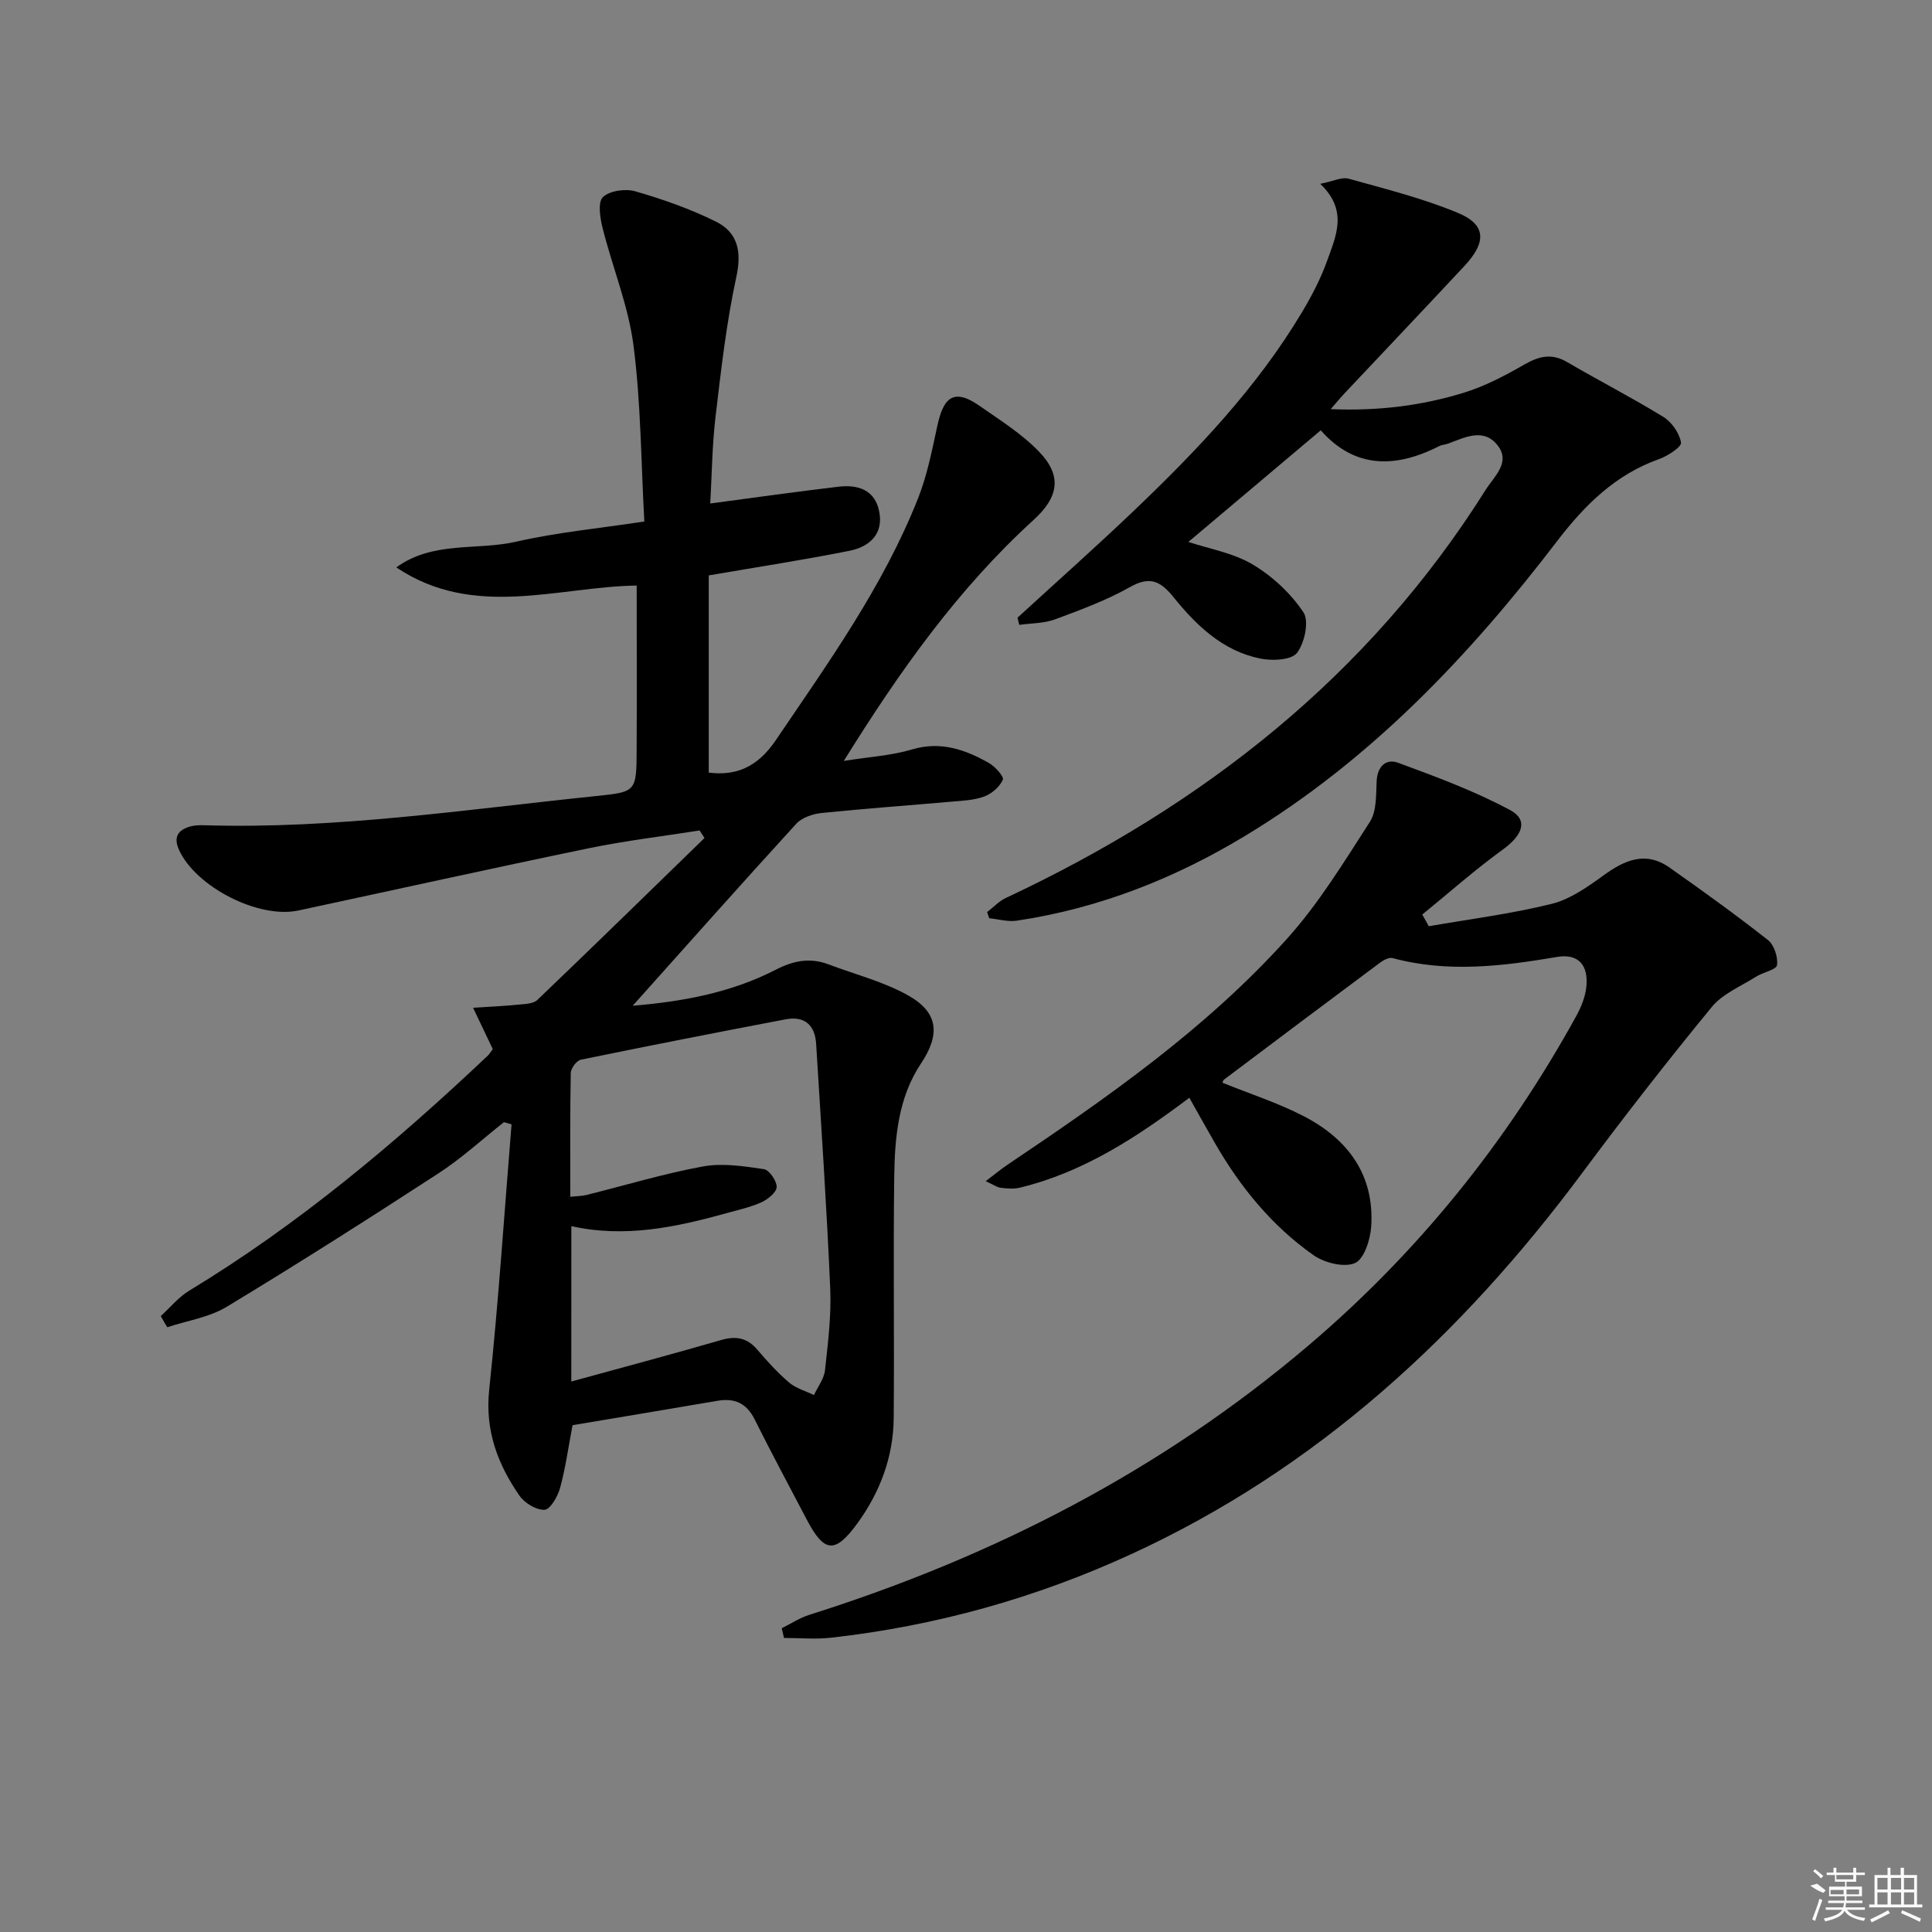 <svg enable-background="new 0 0 400 400" viewBox="0 0 400 400" xmlns="http://www.w3.org/2000/svg"><rect x="0" y="0" width="400" height="400" fill="#808080" stroke="none"/><path d="m33.29 272.48c1.94-1.77 3.66-3.91 5.87-5.25 22.62-13.71 42.72-30.59 61.87-48.71.35-.33.59-.78.99-1.32-1.17-2.46-2.35-4.94-4.07-8.55 3.68-.24 6.52-.36 9.34-.65 1.36-.14 3.11-.15 3.97-.98 11.61-11.1 23.09-22.33 34.6-33.52-.34-.52-.67-1.04-1.01-1.56-7.6 1.2-15.26 2.1-22.79 3.65-20.13 4.16-40.2 8.61-60.29 12.92-8.24 1.77-21.18-4.88-24.68-12.49-1.22-2.66-.31-4.14 2.23-4.89.94-.28 1.98-.3 2.97-.27 27.2.82 54.04-3.25 80.97-6.03 8.45-.87 8.51-.87 8.55-9.52.06-11.27.01-22.54.01-34.08-16.25.23-33.73 7.04-49.77-3.76 7.65-5.53 16.66-3.44 24.87-5.33 8.38-1.92 17.01-2.73 26.48-4.17-.68-12.32-.7-24.47-2.24-36.43-1.06-8.23-4.35-16.17-6.39-24.3-.53-2.1-1.04-5.37.05-6.42 1.4-1.35 4.67-1.8 6.72-1.21 5.69 1.65 11.36 3.63 16.66 6.26 4.5 2.23 5.41 6.11 4.26 11.41-2.07 9.54-3.17 19.31-4.32 29.03-.71 6.04-.76 12.17-1.09 17.93 9.15-1.21 17.83-2.44 26.53-3.47 4-.48 7.54.61 8.44 5.08.96 4.73-2.01 7.35-6.12 8.18-9.38 1.87-18.84 3.33-29.16 5.1v40.83c5.52.7 10.02-1.03 13.83-6.64 10.92-16.12 22.31-31.94 29.52-50.19 1.86-4.72 2.86-9.81 3.94-14.81 1.15-5.34 2.96-8.34 8.66-4.37 4.3 3 8.86 5.85 12.45 9.58 4.83 5.02 4.02 9.42-1.16 14.13-15.6 14.22-27.68 31.21-39.28 49.88 5.36-.86 9.86-1.1 14.06-2.36 5.97-1.79 11.05-.01 16 2.8 1.28.73 3.15 2.82 2.87 3.45-.66 1.47-2.28 2.89-3.83 3.47-2.13.79-4.55.88-6.86 1.08-8.94.79-17.9 1.42-26.82 2.34-1.83.19-4.08.94-5.26 2.23-11.32 12.38-22.46 24.93-33.87 37.68 10.22-.85 20.32-2.67 29.62-7.46 3.68-1.89 7.09-2.56 10.92-1.11 5.55 2.1 11.45 3.58 16.56 6.47 6.32 3.57 6.52 8.17 2.59 14.06-4.71 7.05-5.43 15.31-5.54 23.47-.22 16.66.04 33.32-.11 49.98-.07 8.02-2.85 15.34-7.54 21.78-4.62 6.34-6.86 6.06-10.46-.81-3.62-6.91-7.32-13.78-10.8-20.76-1.68-3.36-4.15-4.43-7.69-3.83-9.95 1.7-19.92 3.36-30 5.05-.89 4.69-1.47 8.95-2.6 13.06-.48 1.74-2.05 4.42-3.2 4.46-1.73.06-4.14-1.4-5.2-2.94-4.51-6.53-7.15-13.49-6.26-21.91 1.94-18.28 3.13-36.63 4.63-54.96-.52-.15-1.04-.3-1.57-.45-4.5 3.55-8.75 7.47-13.53 10.58-14.49 9.42-29.07 18.7-43.86 27.64-3.63 2.2-8.19 2.87-12.32 4.24-.46-.74-.9-1.53-1.34-2.31zm84.99 13.55c10.58-2.91 20.81-5.63 30.98-8.58 3.09-.9 5.42-.5 7.54 1.99 2.05 2.4 4.19 4.77 6.59 6.81 1.42 1.2 3.4 1.74 5.13 2.58.8-1.72 2.1-3.38 2.29-5.16.61-5.61 1.32-11.28 1.08-16.89-.73-16.91-1.88-33.8-2.92-50.69-.24-3.9-2.44-5.79-6.31-5.05-14.15 2.69-28.29 5.46-42.4 8.36-.88.18-2.07 1.78-2.09 2.75-.16 8.46-.1 16.93-.1 25.63 1.42-.15 2.41-.14 3.34-.37 8.04-2 16-4.42 24.13-5.91 4.05-.74 8.45-.05 12.61.56 1.11.16 2.66 2.41 2.65 3.69-.01 1.08-1.79 2.54-3.11 3.15-2.24 1.03-4.72 1.56-7.11 2.23-10.53 2.93-21.14 5.22-32.29 2.73-.01 10.93-.01 21.2-.01 32.17z"/><path d="m295.81 191.77c8.48-1.48 17.06-2.56 25.39-4.62 3.85-.95 7.46-3.49 10.76-5.89 4.4-3.2 8.74-5.12 13.68-1.65 6.9 4.85 13.75 9.79 20.38 15 1.29 1.01 2.12 3.55 1.89 5.2-.13.97-2.86 1.47-4.3 2.38-3.15 2-6.93 3.53-9.2 6.29-9.18 11.18-18.08 22.6-26.71 34.21-25.03 33.69-55.04 61.42-93.56 79.11-19.77 9.08-40.48 14.85-62.1 17.27-3.2.36-6.48.05-9.72.05-.16-.67-.31-1.34-.47-2.01 1.9-.94 3.72-2.15 5.72-2.78 38-11.99 72.84-29.85 103.31-55.74 22.69-19.28 41.08-42.12 55.44-68.18 1.02-1.85 1.89-3.98 2.11-6.05.49-4.57-1.68-6.97-6.02-6.24-11.38 1.93-22.69 3.32-34.09.24-.74-.2-1.88.42-2.61.96-10.79 8.03-21.54 16.11-32.29 24.2-.23.17-.28.58-.31.65 5.65 2.29 11.51 4.17 16.88 6.96 9.09 4.72 14.62 12.15 13.9 22.85-.18 2.7-1.49 6.75-3.38 7.54-2.3.95-6.34-.07-8.61-1.68-8.54-6.02-15.08-14.01-20.3-23.07-1.74-3.01-3.42-6.06-5.36-9.49-10.79 8.12-21.88 15.41-35.07 18.61-1.26.31-2.67.18-3.98.03-.75-.09-1.46-.62-3.11-1.37 1.86-1.41 3.15-2.49 4.55-3.43 20.62-13.86 41.01-28.1 57.74-46.66 6.62-7.33 11.87-15.96 17.25-24.31 1.42-2.2 1.26-5.57 1.4-8.42.15-3.09 1.97-4.72 4.43-3.81 7.88 2.9 15.82 5.84 23.19 9.79 3.85 2.06 2.58 5.22-1.43 8.13-5.8 4.2-11.18 8.98-16.75 13.51.49.83.92 1.62 1.35 2.42z"/><path d="m210.66 127.89c8.06-7.39 16.24-14.65 24.15-22.2 13.03-12.44 25.43-25.45 34.74-41.03 2.04-3.41 3.91-7 5.24-10.73 1.79-5.04 4.38-10.33-1.45-15.87 2.66-.52 4.47-1.46 5.9-1.06 7.63 2.13 15.38 4.06 22.66 7.1 5.79 2.42 5.9 6.04 1.29 10.97-8.29 8.89-16.66 17.7-24.99 26.55-.67.71-1.29 1.48-2.69 3.09 9.99.41 18.91-.75 27.56-3.4 4.39-1.35 8.58-3.57 12.59-5.87 3.04-1.74 5.64-2.32 8.81-.47 6.6 3.86 13.41 7.35 19.92 11.35 1.74 1.07 3.31 3.36 3.65 5.31.15.88-2.75 2.79-4.55 3.42-9.05 3.2-15.44 9.58-21.08 16.95-18.23 23.84-38.65 45.35-64.59 61.04-14.66 8.87-30.33 15.04-47.33 17.58-1.83.27-3.79-.32-5.68-.51-.15-.42-.3-.84-.44-1.27 1.29-.99 2.45-2.26 3.89-2.93 40.81-19.14 75.09-45.94 99.34-84.51 1.74-2.77 5.32-5.72 2.37-9.31-2.87-3.51-6.68-1.54-10.11-.26-.62.23-1.34.25-1.91.54-9.06 4.63-17.53 4.64-24.5-3.28-9.36 7.89-18.32 15.45-27.41 23.11 4.29 1.43 9.26 2.26 13.3 4.66 4.08 2.42 7.88 5.97 10.51 9.89 1.23 1.82.27 6.35-1.32 8.42-1.15 1.5-5.1 1.68-7.55 1.19-7.74-1.55-13.24-6.8-17.98-12.68-2.67-3.31-4.86-4.5-9.02-2.15-4.89 2.76-10.25 4.74-15.54 6.7-2.3.85-4.93.79-7.41 1.14-.14-.48-.25-.98-.37-1.48z"/><g fill="#fafafa"><path d="m374.8 390.4 1.4-.4c.7.5 1.3 1 1.8 1.4l-.5.5c-1.5-.6-2.1-1.1-2.7-1.5zm1 7.3-.6-.3c.5-1.4 1.1-2.8 1.5-4.3.2.1.4.2.6.3-.5 1.3-1 2.8-1.5 4.3zm-.4-10.3.4-.4c.4.3 1 .8 1.7 1.4l-.5.5c-.4-.5-1-1-1.6-1.5zm2.5.3h1.7v-1h.6v1h3.5v-1h.6v1h1.8v.5h-1.8v1.4h-2v1h3.2v2h-3.2v.9h3.3v.5h-3.4c0 .3-.1.6-.1.9h4v.5h-3.7c.7.9 1.9 1.5 3.8 1.7-.1.2-.2.4-.3.6-2.1-.4-3.5-1.1-4-2.1-.4 1-1.8 1.7-4 2.2-.1-.2-.2-.4-.3-.6 2.1-.4 3.4-1 3.8-1.8h-3.4v-.5h3.6c.1-.3.1-.6.2-.9h-3.3v-.5h3.4c0-.3 0-.6 0-.9h-3.2v-2h3.3v-1h-2.1v-1.4h-1.7v-.5zm1.1 3.5v1h2.7c0-.3 0-.4 0-.4 0-.1 0-.2 0-.2 0-.1 0-.2 0-.3h-2.7zm1.2-3v.9h3.5v-.9zm4.7 3h-2.6v.6.4h2.6z"/><path d="m393.6 386.7h.6v1.5h2.7v6.1h1.1v.6h-11v-.6h1.1v-6.1h2.7v-1.5h.6v1.5h2.1v-1.5zm-2.7 8.8.4.6c-1.2.6-2.5 1.3-3.8 1.9-.1-.2-.2-.4-.3-.6 1.2-.6 2.5-1.2 3.7-1.9zm-2.2-6.7v2.4h2.1v-2.4zm0 3v2.5h2.1v-2.5zm2.8-3v2.4h2.1v-2.4zm0 3v2.5h2.1v-2.5zm6 6.1c-1.4-.7-2.7-1.3-3.9-1.8l.2-.6c1.5.6 2.7 1.2 3.9 1.7zm-1.2-9.1h-2.1v2.4h2.1zm-2.1 3v2.5h2.1v-2.5z"/></g></svg>